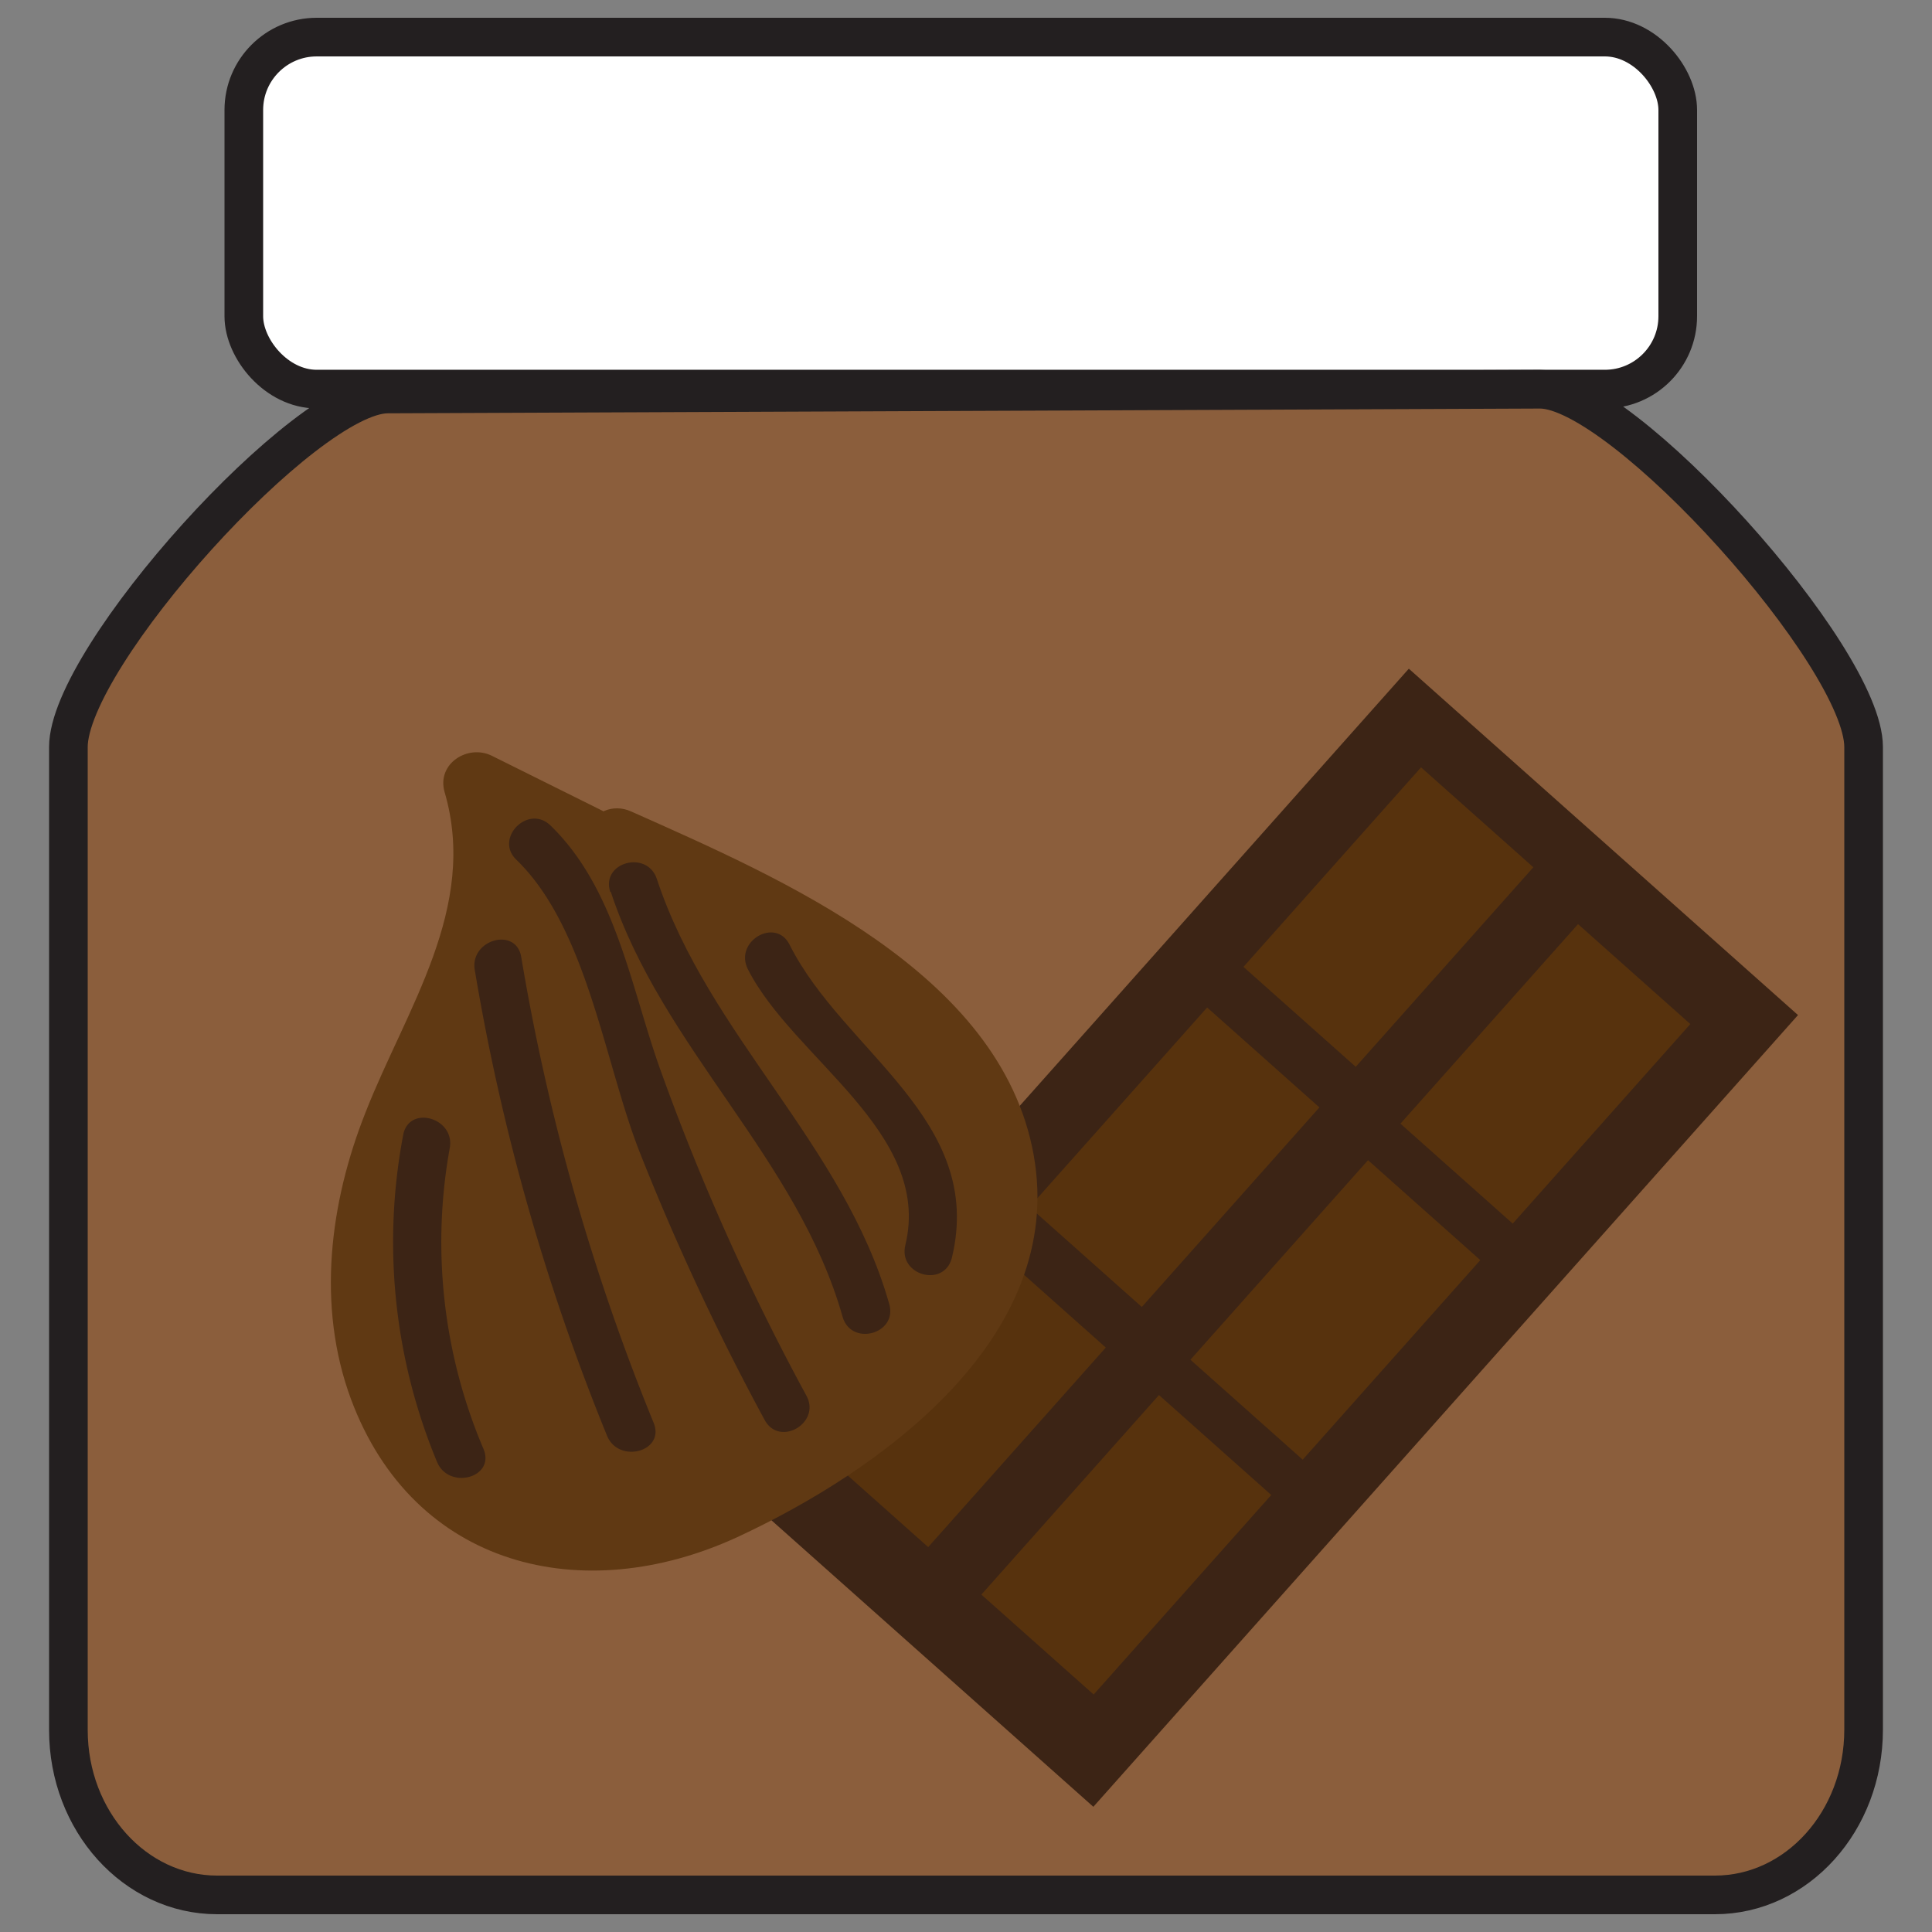 <svg id="Layer_1" data-name="Layer 1" xmlns="http://www.w3.org/2000/svg" viewBox="0 0 150 150"><rect x="0" y="0" width="150" height="150" fill="#808080" stroke="none"/><defs><style>.cls-1{fill:#fff;}.cls-1,.cls-2{stroke:#231f20;}.cls-1,.cls-2,.cls-3,.cls-4{stroke-miterlimit:10;stroke-width:3px;}.cls-2{fill:#8b5e3c;}.cls-3,.cls-6{fill:#3c2415;}.cls-3{stroke:#3c2415;}.cls-4{fill:#57320d;stroke:#57320d;}.cls-5{fill:#603913;}</style></defs><title>nutella</title><rect class="cls-1" x="18.93" y="2.88" width="111.33" height="27.33" rx="5.66"/><path class="cls-2" d="M133.14,147.12H16.86c-6.38,0-11.55-5.73-11.55-12.8V58C5.31,51,23.72,30.59,30.1,30.59l89.47-.37C126,30.22,144.69,51,144.69,58v76.29C144.69,141.39,139.52,147.12,133.14,147.12Z"/><rect class="cls-3" x="78.41" y="56.46" width="37.45" height="79.29" transform="translate(88.47 -40.27) rotate(41.67)"/><rect class="cls-4" x="103.46" y="62.33" width="8.67" height="17.74" transform="translate(74.61 -53.65) rotate(41.67)"/><rect class="cls-4" x="115.65" y="74.51" width="8.67" height="17.74" transform="translate(85.79 -58.68) rotate(41.67)"/><rect class="cls-4" x="86.86" y="80.98" width="8.67" height="17.74" transform="translate(82.8 -37.9) rotate(41.67)"/><rect class="cls-4" x="99.35" y="92.83" width="8.67" height="17.74" transform="translate(93.84 -43.2) rotate(41.67)"/><rect class="cls-4" x="70.27" y="99.62" width="8.67" height="17.74" transform="translate(91 -22.15) rotate(41.67)"/><rect class="cls-4" x="83.12" y="111.07" width="8.67" height="17.74" transform="translate(101.86 -27.8) rotate(41.67)"/><path class="cls-5" d="M47.75,65.15c7.78,3.48,15.7,7,22.15,12.67,3.78,3.3,7.1,7.53,7.9,12.48s-1.14,10.18-4.26,14.11-7.32,6.83-11.58,9.46c-6.22,3.83-13.52,7.32-20.63,5.36-5.82-1.6-10.34-6.78-12.13-12.62s-1.09-12.18.93-17.86c1.65-4.62,4.13-8.88,5.84-13.47s2.61-9.78,1-14.46l8.59,4.27"/><path class="cls-5" d="M46.48,67.31c9.92,4.43,24.73,10.07,28.37,21.48,4.15,13-12.43,23.67-22.74,27.25-15.27,5.31-23.88-9.69-20.61-23.15,2.72-11.23,11.38-20.55,7.84-32.74L35.67,63l8.59,4.27c2.87,1.43,5.41-2.89,2.52-4.32l-8.59-4.27c-1.87-.93-4.31.62-3.67,2.82,2.63,9-3,16.84-6.15,24.89-2.77,7-3.8,15-1.12,22.24,4.87,13.07,18,16.24,30,10.71,11.14-5.17,25.56-15.51,23-29.69S60.65,68.2,49,63c-2.91-1.3-5.46,3-2.53,4.32Z"/><path class="cls-6" d="M40.09,66.75c5.5,5.33,6.83,15.71,9.57,22.69a191,191,0,0,0,9.71,20.81c1.15,2.12,4.39.23,3.24-1.89a181.36,181.36,0,0,1-11.23-25C49,76.86,47.91,69.11,42.74,64.09c-1.73-1.68-4.38,1-2.65,2.66Z"/><path class="cls-6" d="M36.86,75.3a169.69,169.69,0,0,0,10.27,36.17c.9,2.2,4.53,1.24,3.62-1A169.63,169.63,0,0,1,40.47,74.31c-.39-2.38-4-1.37-3.61,1Z"/><path class="cls-6" d="M31.3,88.14a44.46,44.46,0,0,0,2.63,25.36c.91,2.2,4.54,1.24,3.61-1a41,41,0,0,1-2.62-23.37c.42-2.36-3.19-3.37-3.62-1Z"/><path class="cls-6" d="M47.42,69.24c4,12.13,14.52,20.68,18,33,.67,2.32,4.29,1.33,3.62-1C65.53,88.87,55,80.35,51,68.25c-.75-2.29-4.37-1.31-3.62,1Z"/><path class="cls-6" d="M58.06,75.24c3.5,6.93,14.35,12.68,12.23,21.43-.57,2.34,3,3.34,3.61,1,2.61-10.75-8.43-16-12.6-24.33-1.08-2.15-4.32-.26-3.24,1.9Z"/></svg>